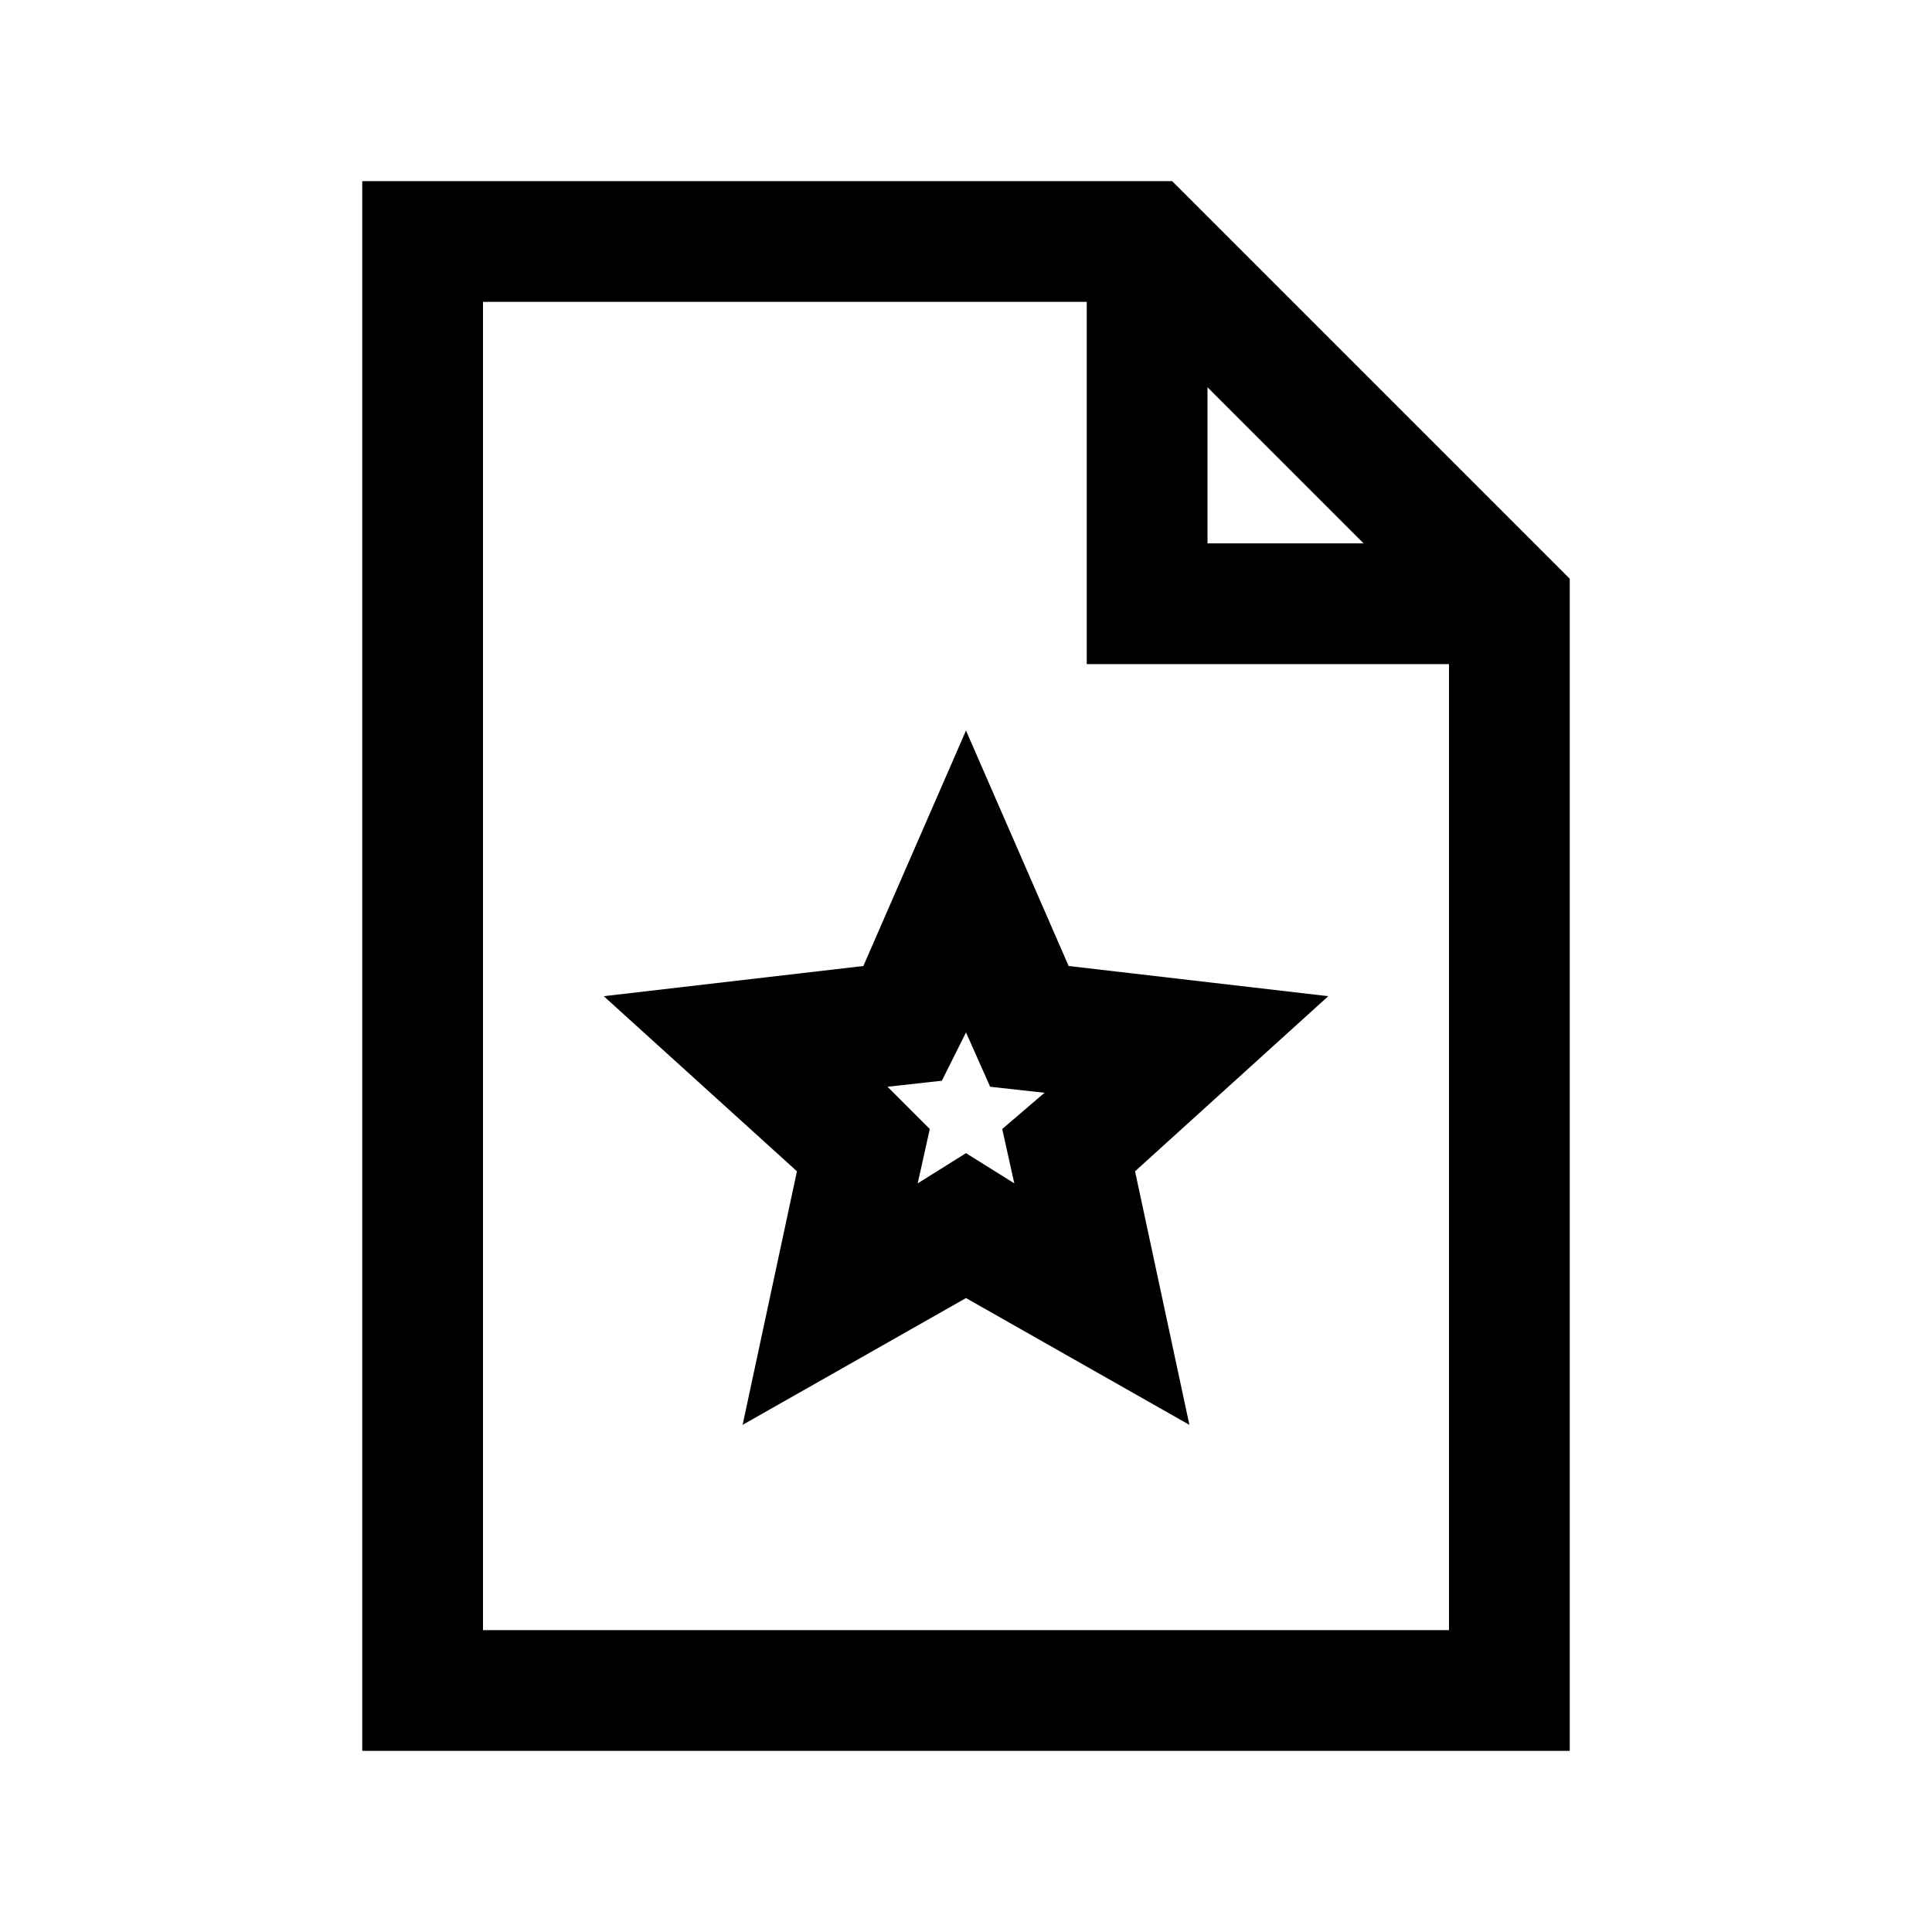 <?xml version="1.0" encoding="utf-8"?>
<!-- Generator: Adobe Illustrator 18.0.0, SVG Export Plug-In . SVG Version: 6.00 Build 0)  -->
<svg version="1.1" id="Layer_1" xmlns="http://www.w3.org/2000/svg" xmlns:xlink="http://www.w3.org/1999/xlink" x="0px" y="0px"
	 viewBox="0 0 32 32" enable-background="new 0 0 32 32" xml:space="preserve">
<polygon fill="none" stroke="#000000" stroke-width="2" stroke-miterlimit="10" points="7,28 7,4 19,4 25,10 25,28 "/>
<polyline fill="none" stroke="#000000" stroke-width="2" stroke-miterlimit="10" points="19,4 19,10 25,10 "/>
<g>
	<path d="M16,17.1l0.4,0.9l0.9,0.1l-0.7,0.6l0.2,0.9L16,19.1l-0.8,0.5l0.2-0.9L14.7,18l0.9-0.1L16,17.1 M16,12.1L14.3,16L10,16.5
		l3.2,2.9l-0.9,4.2l3.7-2.1l3.7,2.1l-0.9-4.2l3.2-2.9L17.7,16L16,12.1L16,12.1z"/>
</g>
</svg>
